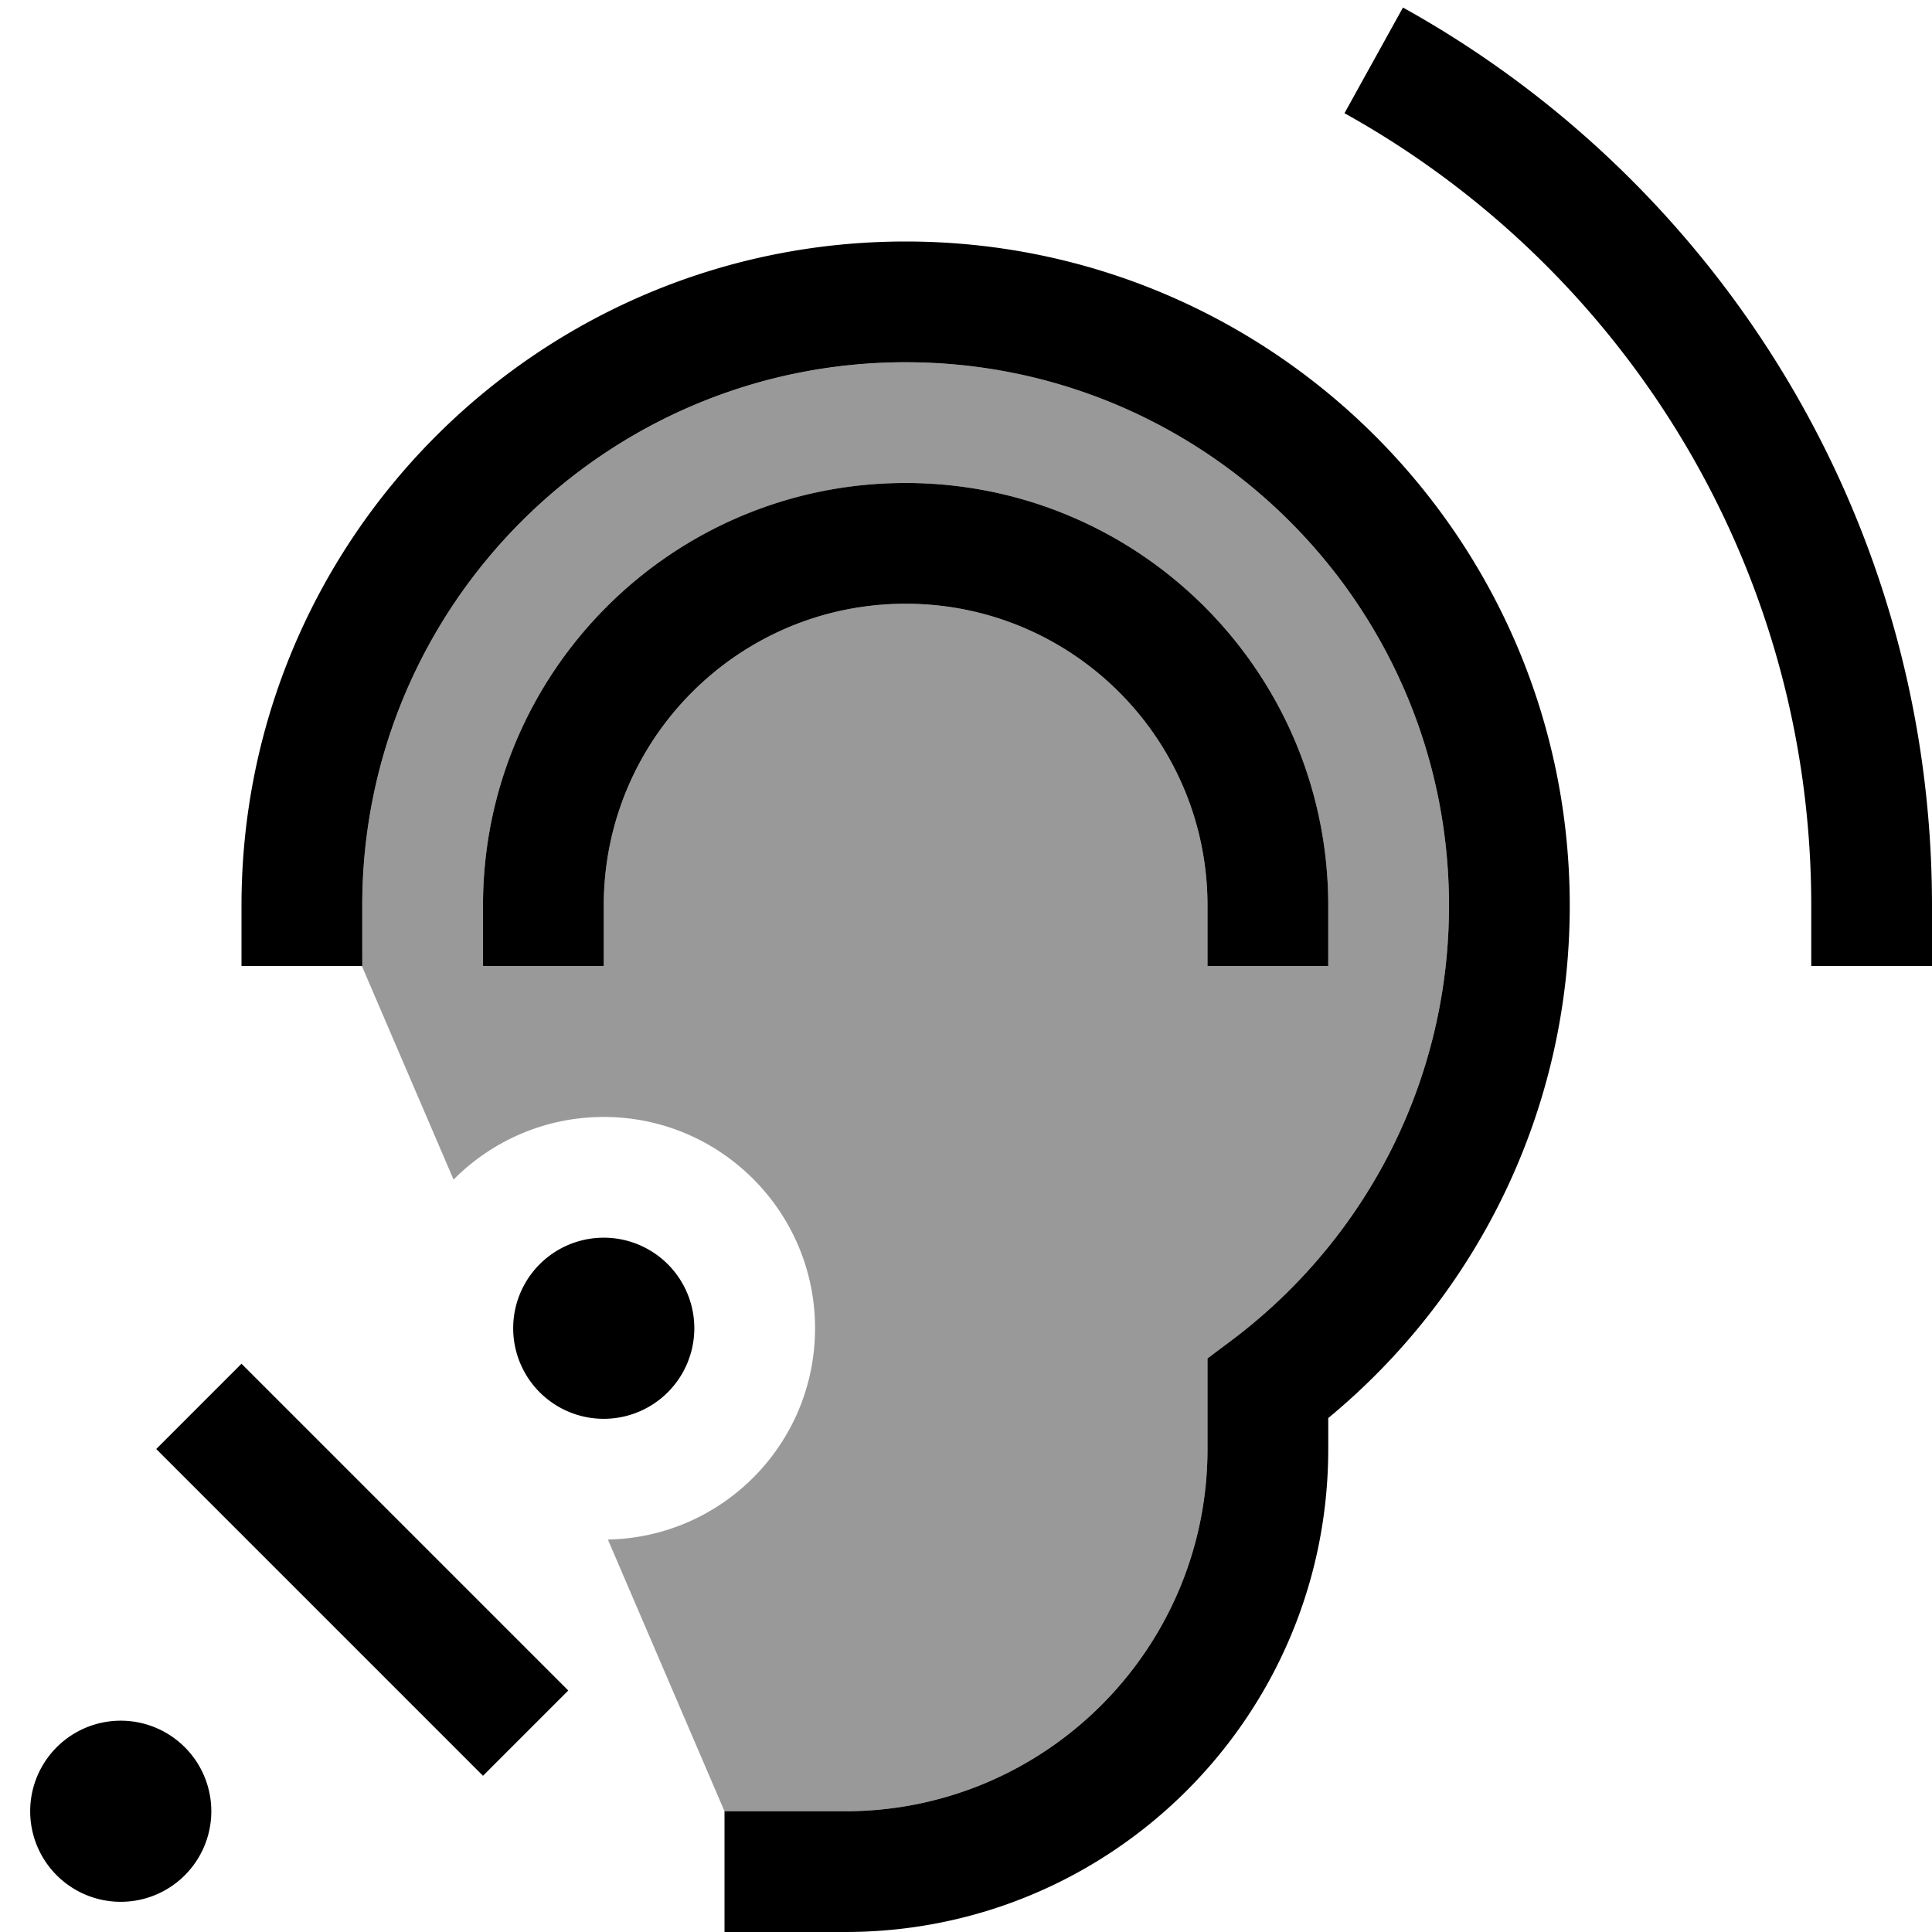 <svg xmlns="http://www.w3.org/2000/svg" viewBox="0 0 512 512"><!--! Font Awesome Pro 7.0.1 by @fontawesome - https://fontawesome.com License - https://fontawesome.com/license (Commercial License) Copyright 2025 Fonticons, Inc. --><path style="fill:currentColor;opacity:.4" d="M96 240c0-79.5 64.5-144 144-144s144 64.5 144 144c0 47.1-22.6 88.9-57.6 115.2l-6.4 4.8 0 24c0 53-43 96-96 96l-32 0c-10.3-24-20.6-48-30.9-72 30.4-.6 54.9-25.4 54.9-56 0-30.9-25.1-56-56-56-15.6 0-29.7 6.4-39.8 16.6-8.1-18.9-16.2-37.7-24.3-56.6 .1-5.3 .1-10.7 .1-16zm32 0l0 16 32 0 0-16c0-44.2 35.8-80 80-80s80 35.8 80 80l0 16 32 0 0-16c0-61.9-50.1-112-112-112S128 178.1 128 240z"/><path style="fill:currentColor;opacity:1" d="M480 240l0 16 32 0 0-16C512 137.6 455.4 48.4 371.8 2L356.3 30C430.1 71 480 149.7 480 240zM96 240c0-79.5 64.5-144 144-144s144 64.5 144 144c0 47.1-22.6 88.9-57.6 115.2l-6.4 4.8 0 24c0 53-43 96-96 96l-32 0 0 32 32 0c70.7 0 128-57.3 128-128l0-8.2c39.1-32.3 64-81.1 64-135.8 0-97.2-78.8-176-176-176S64 142.8 64 240l0 16 32 0 0-16zm64 136a24 24 0 1 0 0-48 24 24 0 1 0 0 48zM32 504a24 24 0 1 0 0-48 24 24 0 1 0 0 48zM64 361.4l-22.6 22.6 11.3 11.3 64 64 11.3 11.3 22.6-22.6-11.3-11.3-64-64-11.3-11.3zM160 240c0-44.2 35.8-80 80-80s80 35.8 80 80l0 16 32 0 0-16c0-61.9-50.1-112-112-112S128 178.1 128 240l0 16 32 0 0-16z"/></svg>